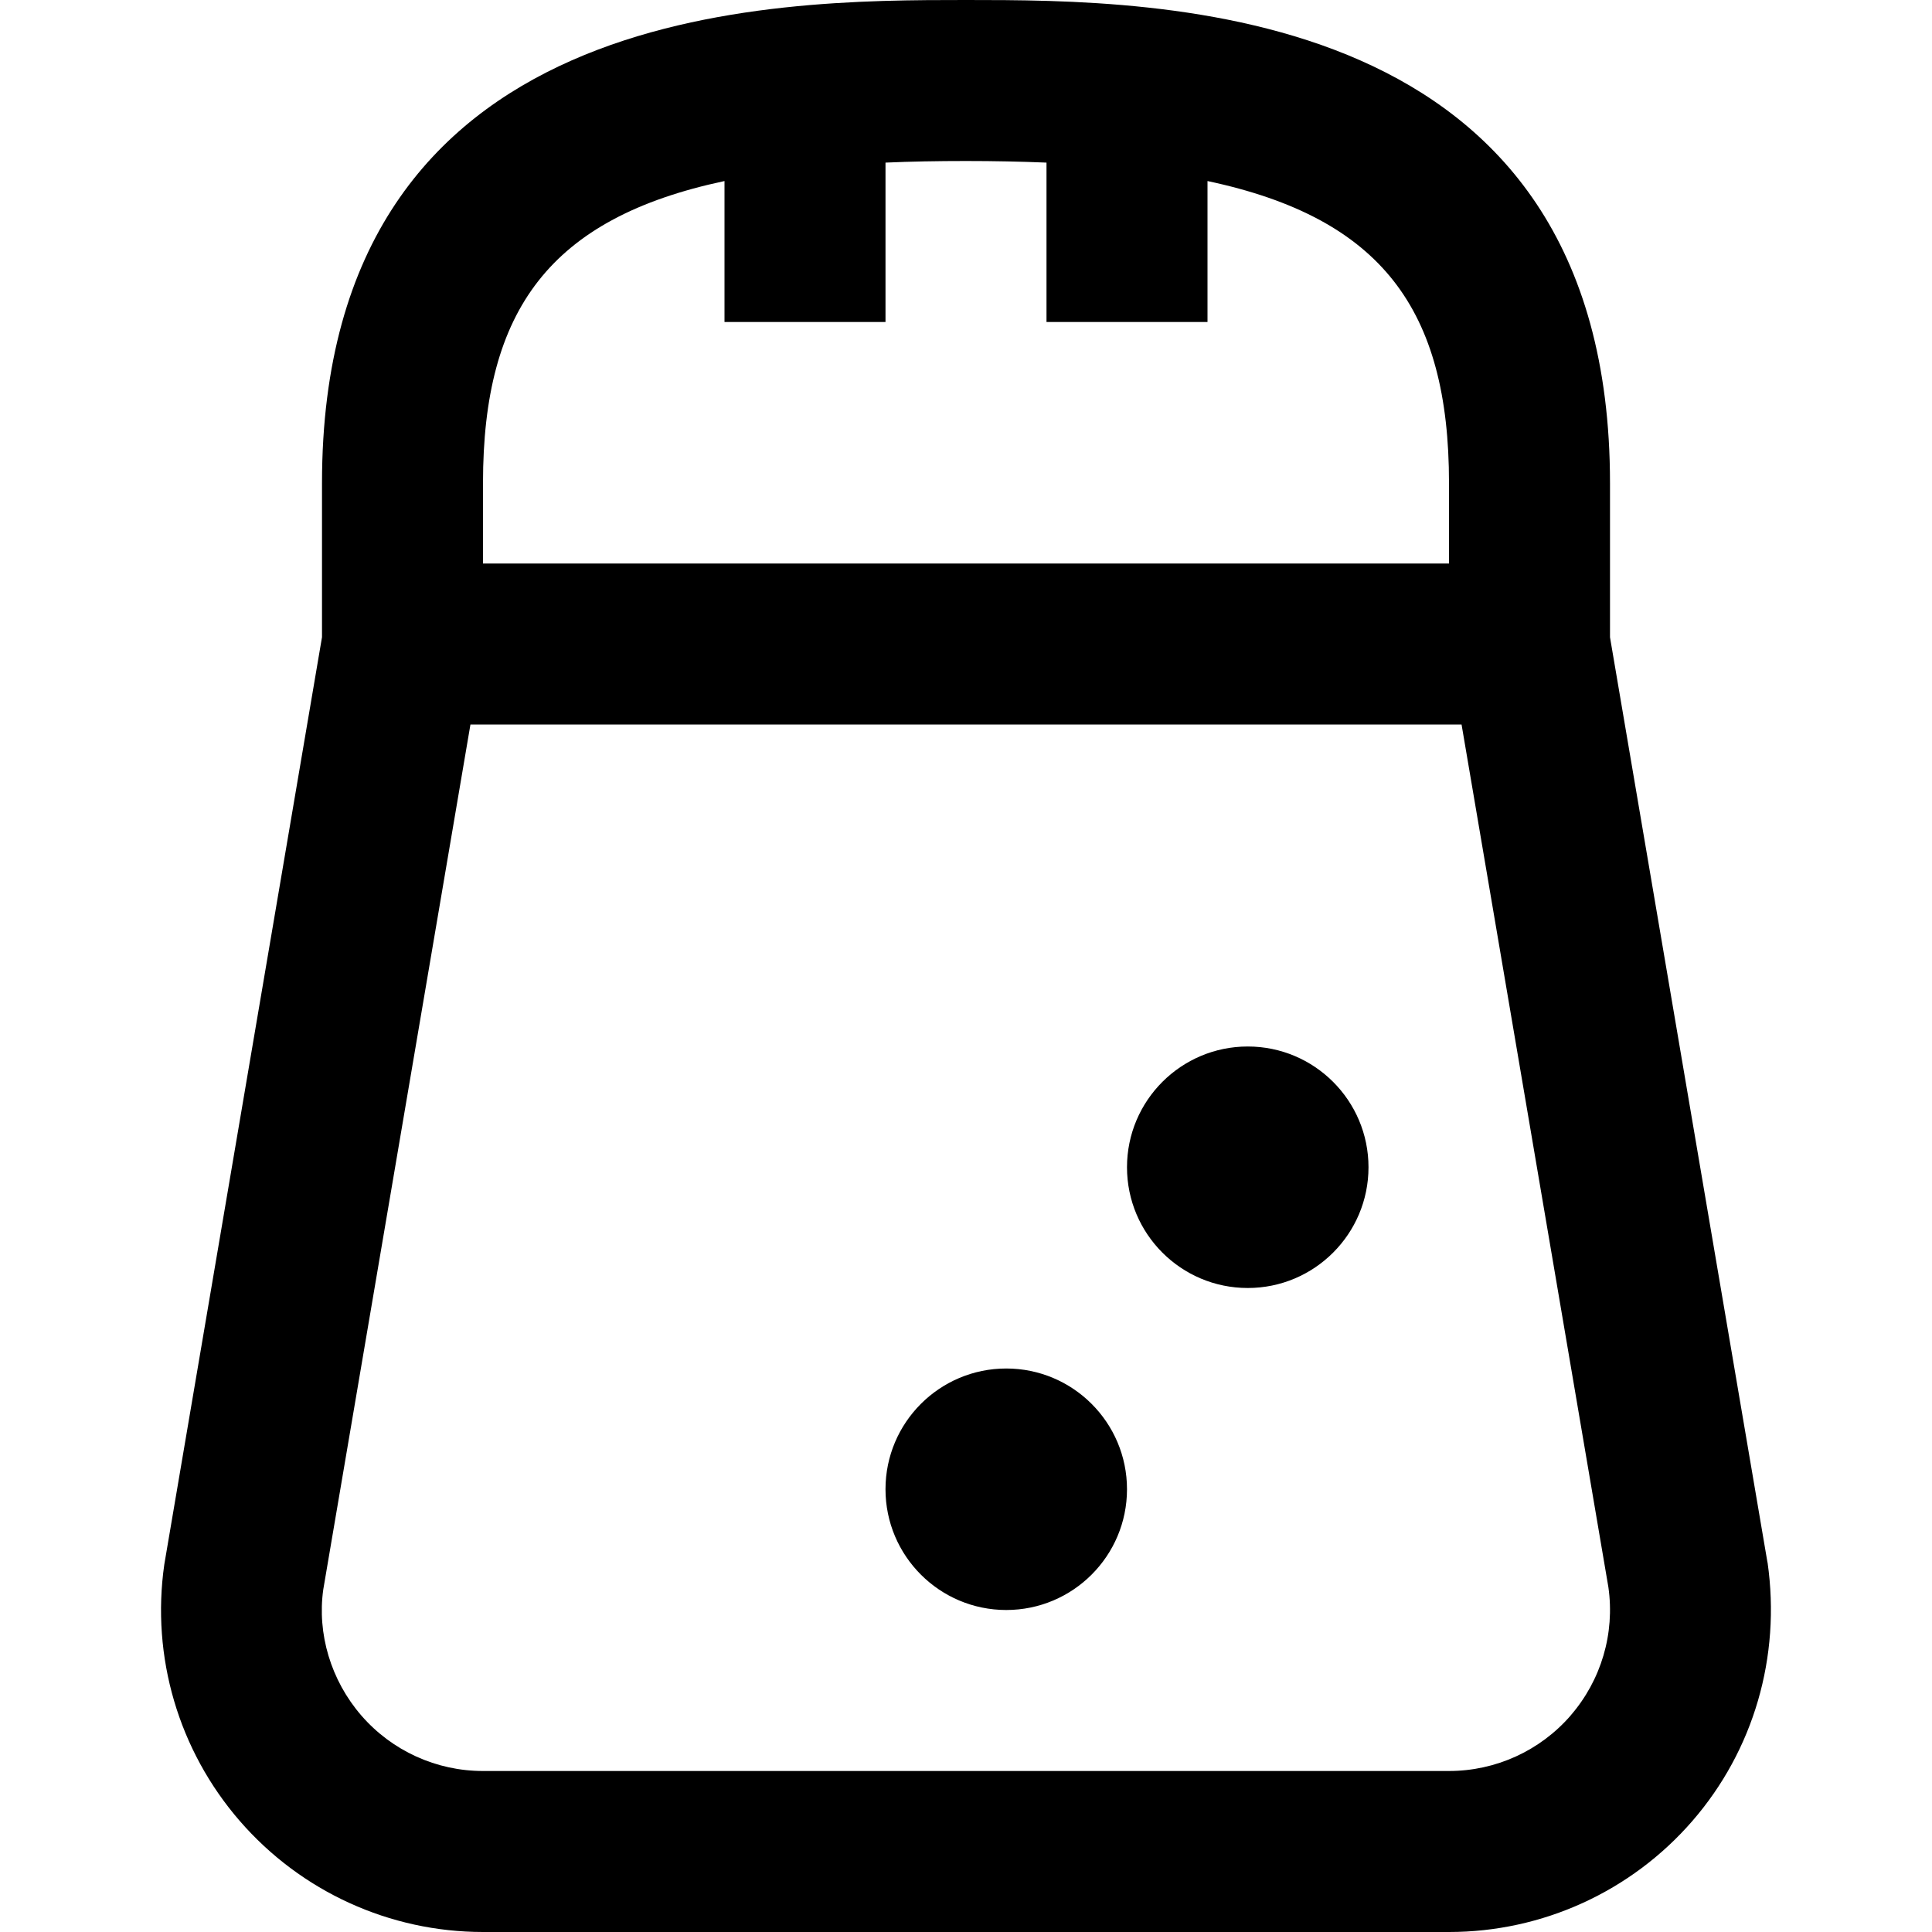 <?xml version="1.0" encoding="UTF-8"?>
<svg xmlns="http://www.w3.org/2000/svg" id="Layer_1" data-name="Layer 1" viewBox="0 0 24 24">
  <path d="m21.956,19.408l-1.956-11.492v-1.915C20,0,14.394,0,12,0S4,0,4,6v1.915l-1.959,11.519c-.165,1.148.177,2.31.938,3.187s1.862,1.379,3.022,1.379h12c1.16,0,2.262-.503,3.022-1.379s1.102-2.038.934-3.213ZM9,2.249v1.751h2v-1.98c.316-.014.649-.02,1-.02s.684.007,1,.02v1.98h2v-1.751c2.166.46,3,1.6,3,3.751v1H6v-1c0-2.152.834-3.291,3-3.751Zm10.511,19.062c-.38.438-.931.689-1.511.689H6c-.58,0-1.131-.251-1.511-.689-.38-.438-.551-1.019-.473-1.567l1.828-10.744h12.312l1.824,10.717c.082.574-.089,1.155-.469,1.593Zm-5.511-2.811c0,.828-.672,1.5-1.5,1.5s-1.5-.672-1.5-1.5.672-1.5,1.5-1.5,1.5.672,1.5,1.5Zm3-4c0,.828-.672,1.5-1.5,1.5s-1.5-.672-1.5-1.5.672-1.5,1.5-1.5,1.5.672,1.5,1.5Z"/>
</svg>
